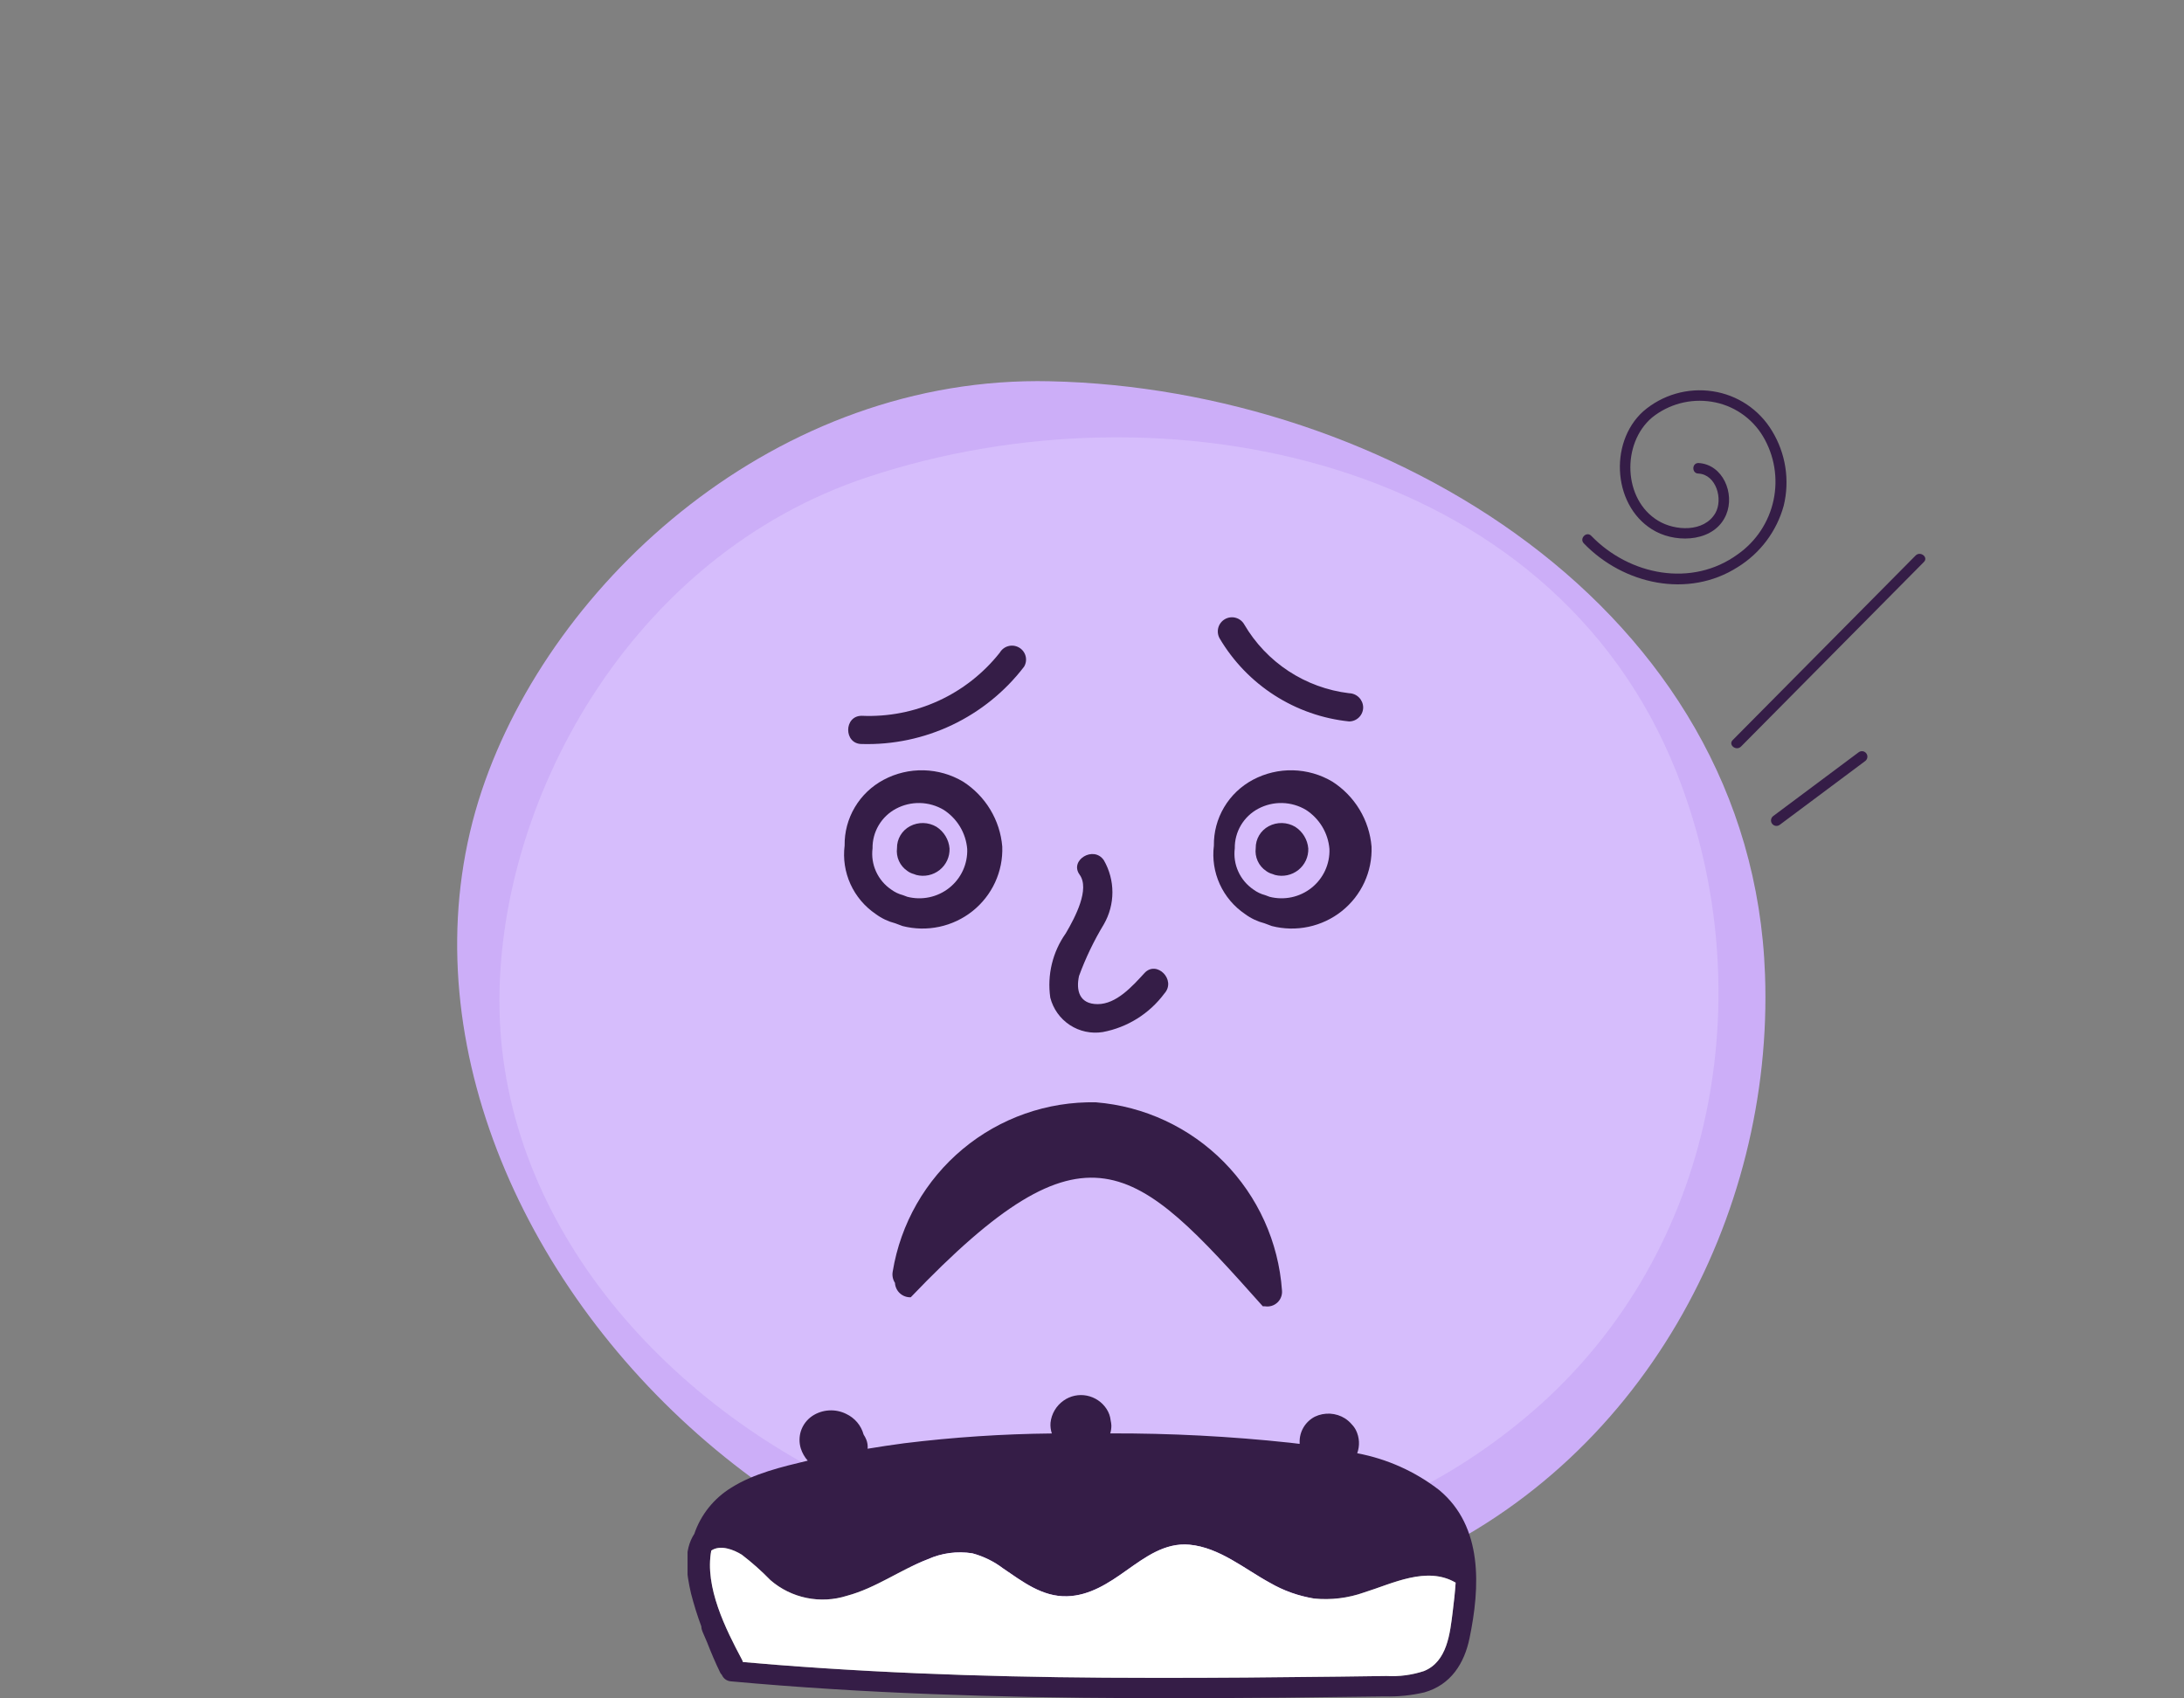 <svg width="216" height="168" viewBox="0 0 216 168" fill="none" xmlns="http://www.w3.org/2000/svg">
<rect x="0" y="0" width="216" height="168" fill="#808080" stroke="none"/>
<g clip-path="url(#clip0_8_2)">
<path d="M174.563 96.422C173.284 60.132 137.045 38.437 103.858 37.714C76.896 37.092 54.605 57.379 47.643 78.217C33.066 121.999 86.717 176.564 138.482 155.134C162.513 145.043 175.423 120.235 174.563 96.422Z" fill="#CCAEF8"/>
<path d="M165.819 76.414C153.441 45.185 115.081 37.51 85.893 47.166C62.168 54.98 49.01 79.567 49.4 99.884C50.264 142.555 114.022 173.477 152.549 138.76C170.391 122.517 173.96 96.898 165.819 76.414Z" fill="#E1CDFF" fill-opacity="0.5"/>
<path d="M108.39 109.038C103.588 108.941 98.912 110.581 95.22 113.657C91.528 116.733 89.067 121.038 88.29 125.783C88.219 126.17 88.299 126.569 88.513 126.899C88.535 127.294 88.711 127.665 89.003 127.931C89.295 128.197 89.68 128.338 90.074 128.323C107.478 110.116 112.174 114.933 124.894 129.216C124.894 129.216 125.034 129.216 125.117 129.216C125.335 129.25 125.558 129.235 125.769 129.171C125.98 129.106 126.174 128.994 126.335 128.843C126.497 128.693 126.621 128.507 126.7 128.301C126.779 128.094 126.81 127.873 126.79 127.653C126.452 122.86 124.411 118.348 121.035 114.933C117.66 111.518 113.174 109.427 108.39 109.038Z" fill="#351D47"/>
<path d="M113.186 96.256C111.959 97.596 110.398 99.326 108.558 99.326C106.718 99.326 106.411 97.931 106.718 96.535C107.371 94.758 108.192 93.048 109.171 91.428C109.726 90.465 110.019 89.373 110.019 88.261C110.019 87.149 109.726 86.056 109.171 85.093C108.167 83.614 105.742 85.093 106.773 86.516C107.805 87.94 106.355 90.703 105.407 92.321C104.1 94.167 103.551 96.445 103.874 98.684C104.159 99.797 104.848 100.763 105.808 101.393C106.767 102.023 107.927 102.271 109.06 102.089C111.504 101.632 113.685 100.266 115.165 98.266C116.364 96.926 114.384 94.945 113.186 96.256Z" fill="#351D47"/>
<path d="M133.425 68.571C131.289 68.315 129.241 67.566 127.441 66.385C125.642 65.204 124.141 63.621 123.054 61.762C122.87 61.44 122.565 61.205 122.206 61.108C121.848 61.011 121.466 61.06 121.145 61.246C120.823 61.431 120.588 61.736 120.491 62.094C120.395 62.453 120.444 62.835 120.629 63.157C121.974 65.43 123.831 67.356 126.054 68.781C128.276 70.206 130.8 71.09 133.425 71.362C133.795 71.362 134.149 71.215 134.411 70.953C134.672 70.692 134.819 70.337 134.819 69.967C134.812 69.599 134.663 69.248 134.403 68.988C134.143 68.728 133.793 68.579 133.425 68.571Z" fill="#351D47"/>
<path d="M100.78 64.05C100.461 63.867 100.084 63.817 99.729 63.911C99.374 64.005 99.07 64.236 98.884 64.553C97.265 66.604 95.182 68.24 92.807 69.327C90.432 70.414 87.833 70.92 85.224 70.804C83.44 70.804 83.44 73.595 85.224 73.595C88.314 73.685 91.382 73.038 94.173 71.709C96.965 70.379 99.401 68.405 101.282 65.948C101.376 65.791 101.438 65.617 101.464 65.436C101.489 65.255 101.479 65.07 101.432 64.893C101.385 64.716 101.303 64.55 101.191 64.406C101.079 64.261 100.939 64.14 100.78 64.05Z" fill="#351D47"/>
<path d="M99.125 83.742C99.018 82.45 98.613 81.199 97.942 80.086C97.272 78.973 96.353 78.027 95.256 77.32C94.076 76.617 92.732 76.23 91.355 76.196C89.978 76.162 88.616 76.484 87.403 77.129C86.216 77.758 85.227 78.7 84.545 79.849C83.862 80.999 83.513 82.312 83.534 83.646C83.37 84.945 83.571 86.263 84.113 87.457C84.656 88.65 85.519 89.672 86.609 90.412C87.188 90.84 87.845 91.152 88.544 91.332L89.26 91.6C90.45 91.906 91.696 91.931 92.898 91.675C94.1 91.419 95.225 90.888 96.183 90.125C97.141 89.361 97.906 88.387 98.417 87.278C98.928 86.17 99.17 84.959 99.125 83.742Z" fill="#351D47"/>
<path d="M135.647 83.742C135.539 82.45 135.135 81.199 134.464 80.086C133.794 78.973 132.875 78.027 131.778 77.32C130.598 76.617 129.253 76.23 127.877 76.196C126.5 76.162 125.138 76.484 123.924 77.129C122.738 77.758 121.749 78.7 121.067 79.849C120.384 80.999 120.034 82.312 120.055 83.646C119.892 84.945 120.092 86.263 120.635 87.457C121.177 88.65 122.041 89.672 123.131 90.412C123.71 90.84 124.367 91.152 125.065 91.332L125.781 91.6C126.972 91.906 128.217 91.931 129.419 91.675C130.621 91.419 131.747 90.888 132.705 90.125C133.663 89.361 134.428 88.387 134.939 87.278C135.45 86.17 135.692 84.959 135.647 83.742Z" fill="#351D47"/>
<path d="M95.658 83.976C95.593 83.198 95.35 82.445 94.948 81.775C94.545 81.105 93.993 80.536 93.335 80.11C92.626 79.687 91.819 79.454 90.992 79.433C90.165 79.413 89.347 79.607 88.618 79.995C87.906 80.374 87.312 80.941 86.903 81.633C86.493 82.325 86.283 83.115 86.295 83.918C86.197 84.7 86.317 85.494 86.643 86.212C86.969 86.931 87.488 87.546 88.142 87.992C88.49 88.249 88.884 88.437 89.304 88.546L89.734 88.707C90.448 88.891 91.196 88.906 91.918 88.752C92.64 88.598 93.316 88.278 93.891 87.819C94.467 87.359 94.926 86.772 95.233 86.105C95.539 85.438 95.685 84.709 95.658 83.976Z" fill="#D7BDFC"/>
<path d="M131.483 83.976C131.418 83.198 131.175 82.445 130.773 81.775C130.37 81.105 129.818 80.536 129.16 80.11C128.451 79.687 127.644 79.454 126.817 79.433C125.99 79.413 125.172 79.607 124.443 79.995C123.731 80.374 123.137 80.941 122.727 81.633C122.318 82.325 122.108 83.115 122.12 83.918C122.022 84.7 122.142 85.494 122.468 86.212C122.794 86.931 123.313 87.546 123.967 87.992C124.315 88.249 124.709 88.437 125.129 88.546L125.558 88.707C126.273 88.891 127.021 88.906 127.743 88.752C128.465 88.598 129.141 88.278 129.716 87.819C130.292 87.359 130.751 86.772 131.058 86.105C131.364 85.438 131.51 84.709 131.483 83.976Z" fill="#D7BDFC"/>
<path d="M129.39 83.928C129.354 83.498 129.219 83.081 128.995 82.71C128.772 82.339 128.466 82.024 128.1 81.788C127.707 81.554 127.258 81.424 126.799 81.413C126.341 81.402 125.887 81.509 125.482 81.724C125.087 81.934 124.757 82.248 124.529 82.631C124.302 83.014 124.185 83.452 124.192 83.897C124.138 84.329 124.205 84.769 124.386 85.167C124.566 85.565 124.854 85.905 125.218 86.152C125.41 86.294 125.629 86.399 125.862 86.459L126.101 86.548C126.498 86.65 126.913 86.658 127.314 86.573C127.714 86.487 128.089 86.311 128.409 86.056C128.728 85.802 128.983 85.477 129.154 85.107C129.324 84.738 129.405 84.334 129.39 83.928Z" fill="#351D47"/>
<path d="M93.911 83.928C93.876 83.498 93.741 83.081 93.517 82.71C93.293 82.339 92.987 82.024 92.622 81.788C92.228 81.554 91.78 81.424 91.321 81.413C90.862 81.402 90.408 81.509 90.004 81.724C89.608 81.934 89.279 82.248 89.051 82.631C88.824 83.014 88.707 83.452 88.714 83.897C88.66 84.329 88.727 84.769 88.907 85.167C89.088 85.565 89.376 85.905 89.739 86.152C89.932 86.294 90.151 86.399 90.384 86.459L90.623 86.548C91.019 86.65 91.435 86.658 91.835 86.573C92.236 86.487 92.611 86.311 92.931 86.056C93.25 85.802 93.505 85.477 93.675 85.107C93.846 84.738 93.926 84.334 93.911 83.928Z" fill="#351D47"/>
<path d="M189.458 54.948L171.366 73.207C170.894 73.686 171.72 74.324 172.192 73.844L190.274 55.59C190.75 55.12 189.924 54.482 189.458 54.948Z" fill="#351D47"/>
<path d="M183.824 74.413L175.371 80.723C175.257 80.809 175.181 80.937 175.16 81.079C175.139 81.221 175.176 81.365 175.262 81.48C175.348 81.595 175.476 81.671 175.617 81.691C175.759 81.712 175.903 81.675 176.018 81.589L184.471 75.279C184.586 75.193 184.662 75.065 184.682 74.923C184.703 74.781 184.666 74.637 184.58 74.522C184.495 74.407 184.367 74.331 184.225 74.311C184.083 74.29 183.939 74.327 183.824 74.413Z" fill="#351D47"/>
<path d="M175.263 42.637C174.634 41.587 173.78 40.689 172.762 40.008C171.744 39.328 170.588 38.882 169.377 38.702C168.159 38.518 166.916 38.599 165.732 38.942C164.549 39.284 163.453 39.879 162.522 40.685C159.036 43.817 159.516 50.34 163.774 52.584C166.017 53.764 169.617 53.555 170.723 50.904C171.6 48.816 170.4 45.935 167.979 45.8C167.301 45.8 167.311 46.843 167.979 46.843C169.753 46.948 170.431 49.401 169.649 50.758C168.532 52.678 165.652 52.522 163.993 51.509C160.518 49.422 160.362 43.869 163.388 41.301C164.205 40.644 165.151 40.165 166.165 39.895C167.178 39.626 168.237 39.571 169.273 39.736C170.322 39.898 171.322 40.291 172.202 40.884C173.082 41.477 173.821 42.258 174.365 43.169C175.494 45.067 175.865 47.321 175.404 49.48C174.944 51.639 173.686 53.546 171.882 54.818C167.332 58.147 161.144 56.905 157.377 53.002C156.908 52.522 156.177 53.263 156.637 53.743C160.55 57.813 166.967 59.233 171.871 56.091C174.094 54.714 175.716 52.548 176.41 50.027C176.714 48.78 176.769 47.486 176.572 46.218C176.375 44.95 175.93 43.733 175.263 42.637Z" fill="#351D47"/>
</g>
<g clip-path="url(#clip1_8_2)">
<path d="M107.502 140.656V140.662V140.656L107.495 140.662H107.502V140.656Z" fill="#351D47"/>
<path d="M142.334 147.39C139.968 145.556 137.189 144.309 134.231 143.752C134.364 143.383 134.422 142.992 134.401 142.602C134.379 142.211 134.28 141.828 134.107 141.476C134.003 141.27 133.869 141.08 133.708 140.913C133.511 140.678 133.279 140.472 133.021 140.304C132.58 140.027 132.075 139.867 131.554 139.837C131.033 139.808 130.512 139.91 130.042 140.134C129.572 140.378 129.182 140.748 128.915 141.201C128.649 141.654 128.517 142.172 128.536 142.695C128.536 142.736 128.536 142.783 128.536 142.824L127.566 142.709C121.668 142.076 115.739 141.769 109.806 141.787C109.881 141.532 109.918 141.267 109.916 141.001C109.907 140.839 109.884 140.679 109.848 140.52C109.807 140.107 109.665 139.71 109.435 139.362C109.216 139.027 108.932 138.739 108.599 138.515C108.266 138.29 107.891 138.134 107.495 138.054C107.098 137.975 106.688 137.977 106.291 138.061C105.895 138.145 105.52 138.309 105.191 138.542C104.83 138.796 104.529 139.122 104.306 139.499C104.083 139.877 103.944 140.296 103.898 140.73C103.869 141.09 103.914 141.452 104.029 141.794C99.146 141.842 94.271 142.166 89.426 142.763C88.215 142.919 87.012 143.108 85.808 143.305C85.837 142.999 85.792 142.69 85.677 142.404C85.605 142.226 85.515 142.056 85.409 141.896C85.289 141.455 85.075 141.045 84.779 140.694C84.483 140.344 84.114 140.06 83.696 139.863C83.168 139.599 82.578 139.479 81.987 139.515C81.395 139.55 80.824 139.741 80.333 140.066C79.791 140.434 79.391 140.971 79.198 141.591C79.033 142.139 79.033 142.723 79.198 143.271C79.34 143.718 79.574 144.131 79.886 144.484C77.313 145.1 74.555 145.751 72.32 147.16C70.601 148.218 69.309 149.833 68.667 151.726C67.567 153.393 67.89 155.683 68.344 157.627C68.627 158.728 68.967 159.813 69.362 160.879C69.367 161.059 69.407 161.236 69.479 161.401L69.926 162.438C70.325 163.461 70.751 164.47 71.233 165.459C71.274 165.537 71.327 165.608 71.391 165.669C71.463 165.847 71.585 166.002 71.742 166.116C71.898 166.229 72.084 166.298 72.278 166.313C85.485 167.519 98.753 167.919 112.014 167.973C118.679 167.973 125.338 167.973 132.003 167.864L136.955 167.804C138.274 167.841 139.592 167.706 140.876 167.404C143.489 166.659 144.824 164.545 145.34 162.038C146.378 157.024 146.702 151.015 142.334 147.39ZM143.675 159.416C143.407 161.543 143.146 164.362 140.828 165.297C139.637 165.689 138.381 165.855 137.127 165.785L132.512 165.846C126.321 165.92 120.131 165.981 113.892 165.967C101.511 165.967 89.185 165.649 76.873 164.687C75.738 164.599 74.61 164.497 73.475 164.402C73.454 164.323 73.424 164.245 73.386 164.172C71.776 161.15 69.671 156.977 70.346 153.379C71.247 152.77 72.56 153.285 73.372 153.793C74.374 154.563 75.318 155.403 76.199 156.306C77.216 157.188 78.448 157.793 79.775 158.064C81.101 158.335 82.476 158.262 83.765 157.851C86.64 157.079 89.027 155.283 91.771 154.233C93.144 153.618 94.671 153.415 96.16 153.65C97.26 153.943 98.291 154.448 99.193 155.134C101.119 156.435 103.059 157.966 105.528 157.898C107.764 157.844 109.655 156.591 111.395 155.351C113.259 154.037 115.213 152.573 117.641 152.797C120.626 153.081 123.075 155.195 125.606 156.57C126.947 157.349 128.423 157.875 129.96 158.122C131.638 158.289 133.333 158.083 134.919 157.519C137.719 156.645 141.11 154.883 143.964 156.55C143.902 157.492 143.792 158.488 143.675 159.416Z" fill="#351D47"/>
<path d="M143.675 159.416C143.407 161.543 143.146 164.362 140.828 165.297C139.637 165.689 138.381 165.855 137.127 165.785L132.512 165.846C126.321 165.92 120.131 165.981 113.892 165.968C101.511 165.968 89.185 165.649 76.873 164.687C75.738 164.599 74.61 164.497 73.475 164.403C73.454 164.323 73.424 164.245 73.386 164.172C71.776 161.15 69.671 156.977 70.346 153.379C71.247 152.77 72.56 153.285 73.372 153.793C74.374 154.563 75.319 155.403 76.199 156.306C77.216 157.188 78.448 157.794 79.775 158.064C81.101 158.335 82.476 158.262 83.765 157.851C86.64 157.079 89.027 155.283 91.772 154.233C93.144 153.618 94.671 153.415 96.16 153.65C97.26 153.943 98.291 154.448 99.193 155.134C101.119 156.435 103.059 157.966 105.528 157.898C107.764 157.844 109.655 156.591 111.395 155.351C113.259 154.037 115.213 152.573 117.641 152.797C120.626 153.081 123.075 155.195 125.606 156.571C126.947 157.349 128.423 157.875 129.96 158.122C131.638 158.289 133.333 158.083 134.919 157.519C137.719 156.645 141.11 154.884 143.964 156.55C143.902 157.492 143.792 158.488 143.675 159.416Z" fill="white"/>
</g>
<defs>
<clipPath id="clip0_8_2">
<rect width="216" height="167" fill="white"/>
</clipPath>
<clipPath id="clip1_8_2">
<rect width="78" height="30" fill="white" transform="translate(68 138)"/>
</clipPath>
</defs>
</svg>
